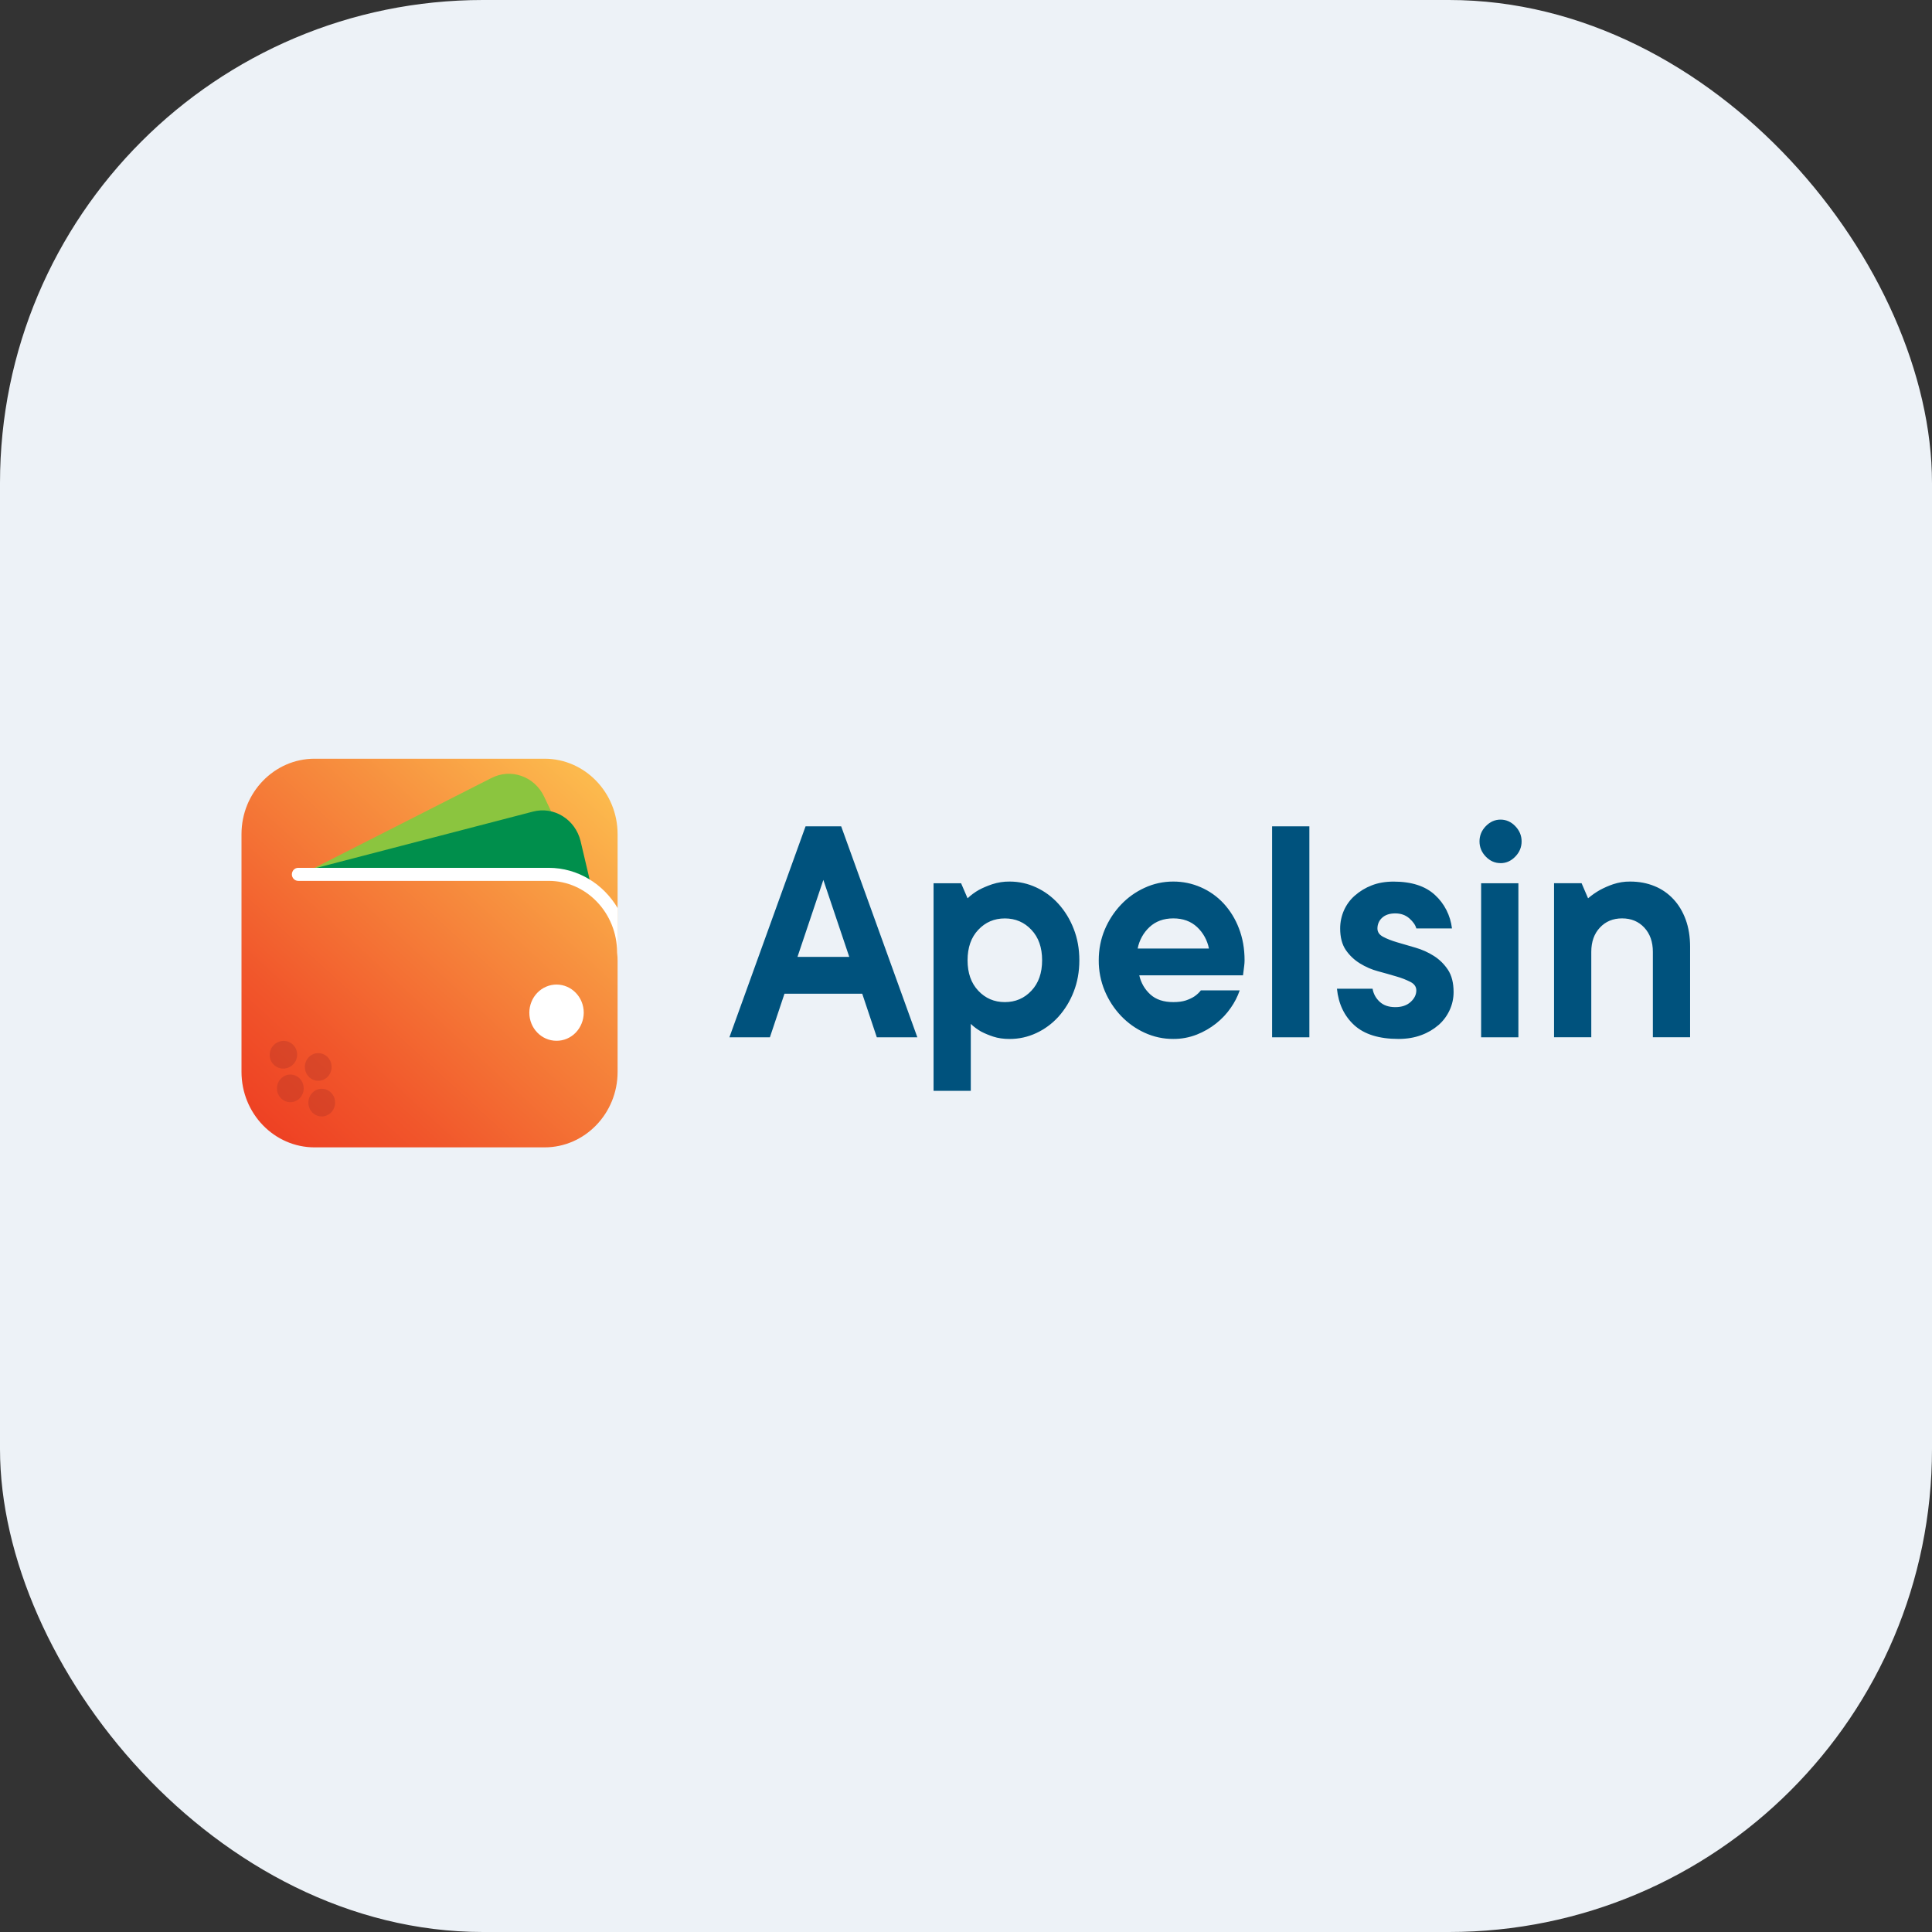 <svg width="48" height="48" viewBox="0 0 48 48" fill="none" xmlns="http://www.w3.org/2000/svg">
<rect x="0" y="0" width="48" height="48" fill="#333333" stroke="none"/>
<rect width="48" height="48" rx="12" fill="#EDF2F7"/>
<g clip-path="url(#clip0_148_5557)">
<path d="M6 26.63C6 27.665 6.814 28.506 7.815 28.506H13.529C14.53 28.506 15.344 27.665 15.344 26.631V20.725C15.344 19.691 14.53 18.85 13.529 18.85H7.815C6.814 18.85 6 19.691 6 20.725V26.631V26.63Z" fill="url(#paint0_linear_148_5557)"/>
<path d="M12.212 19.328L7.73 21.605L14.322 21.481L13.516 19.787C13.401 19.547 13.2 19.364 12.955 19.278C12.711 19.192 12.444 19.21 12.213 19.328H12.212Z" fill="#8BC53F"/>
<path d="M13.242 20.164L7.396 21.684L14.656 21.88L14.424 20.895C14.36 20.635 14.2 20.413 13.978 20.276C13.757 20.139 13.492 20.099 13.242 20.164H13.242Z" fill="#008F4C"/>
<path d="M13.826 25.858C13.915 25.858 14.003 25.841 14.085 25.806C14.166 25.771 14.241 25.72 14.304 25.655C14.366 25.59 14.416 25.513 14.45 25.428C14.485 25.343 14.502 25.252 14.503 25.16C14.503 24.774 14.2 24.461 13.826 24.461C13.738 24.461 13.65 24.479 13.569 24.514C13.487 24.549 13.412 24.6 13.35 24.665C13.287 24.73 13.237 24.807 13.203 24.892C13.169 24.977 13.151 25.068 13.151 25.16C13.151 25.546 13.453 25.858 13.827 25.858H13.826ZM13.632 21.561H7.409C7.389 21.561 7.368 21.565 7.349 21.573C7.33 21.581 7.313 21.593 7.298 21.608C7.283 21.623 7.272 21.641 7.264 21.661C7.256 21.68 7.252 21.702 7.251 21.723C7.251 21.812 7.322 21.885 7.409 21.885H13.631C14.57 21.885 15.332 22.685 15.332 23.667L15.349 23.874V22.567C14.995 21.964 14.357 21.561 13.631 21.561L13.632 21.561Z" fill="white"/>
<g opacity="0.65">
<path opacity="0.65" d="M7.214 27.384C7.397 27.384 7.546 27.23 7.546 27.041C7.546 26.851 7.397 26.697 7.214 26.697C7.03 26.697 6.881 26.851 6.881 27.041C6.881 27.23 7.03 27.384 7.214 27.384V27.384ZM7.114 26.54C7.298 26.498 7.415 26.313 7.375 26.128C7.335 25.943 7.153 25.827 6.969 25.87C6.785 25.912 6.668 26.097 6.708 26.282C6.748 26.467 6.929 26.583 7.114 26.54ZM7.994 27.738C8.177 27.738 8.326 27.584 8.326 27.394C8.326 27.204 8.177 27.05 7.994 27.05C7.81 27.05 7.661 27.204 7.661 27.394C7.661 27.584 7.81 27.738 7.994 27.738ZM7.906 26.852C8.09 26.852 8.239 26.698 8.239 26.508C8.239 26.318 8.09 26.165 7.906 26.165C7.723 26.165 7.574 26.318 7.574 26.508C7.574 26.698 7.723 26.852 7.906 26.852Z" fill="#BA3827"/>
</g>
<path d="M19.128 25.771H18.122L20.014 20.53H20.899L22.791 25.771H21.784L21.422 24.689H19.49L19.128 25.771H19.128ZM21.1 23.774L20.456 21.861L19.813 23.774H21.1ZM25.085 21.902C25.316 21.902 25.536 21.951 25.745 22.048C25.955 22.145 26.138 22.281 26.297 22.456C26.459 22.636 26.587 22.846 26.675 23.076C26.769 23.314 26.816 23.574 26.816 23.858C26.816 24.14 26.769 24.401 26.675 24.64C26.587 24.869 26.459 25.079 26.297 25.26C26.141 25.432 25.953 25.571 25.745 25.667C25.537 25.764 25.316 25.813 25.085 25.813C24.93 25.813 24.794 25.793 24.679 25.755C24.575 25.721 24.474 25.68 24.377 25.63C24.284 25.577 24.197 25.513 24.119 25.439V27.102H23.194V21.944H23.878L24.039 22.318C24.124 22.237 24.219 22.167 24.32 22.11C24.412 22.06 24.522 22.013 24.65 21.969C24.791 21.923 24.938 21.9 25.085 21.902ZM24.039 23.858C24.039 24.174 24.127 24.426 24.305 24.614C24.482 24.803 24.702 24.897 24.965 24.897C25.228 24.897 25.448 24.803 25.625 24.614C25.803 24.426 25.891 24.173 25.891 23.857C25.891 23.541 25.803 23.289 25.625 23.101C25.448 22.912 25.228 22.818 24.965 22.818C24.702 22.818 24.482 22.912 24.305 23.101C24.127 23.289 24.039 23.541 24.039 23.858ZM30.8 24.606C30.747 24.761 30.672 24.906 30.579 25.038C30.48 25.183 30.359 25.312 30.217 25.425C30.07 25.542 29.907 25.636 29.734 25.704C29.547 25.777 29.349 25.814 29.15 25.812C28.905 25.814 28.662 25.761 28.438 25.658C28.218 25.558 28.018 25.415 27.85 25.238C27.68 25.059 27.544 24.849 27.447 24.618C27.347 24.378 27.296 24.119 27.298 23.858C27.298 23.586 27.348 23.332 27.447 23.096C27.544 22.866 27.68 22.656 27.85 22.477C28.018 22.299 28.218 22.157 28.438 22.057C28.662 21.953 28.905 21.901 29.15 21.902C29.385 21.901 29.618 21.949 29.834 22.044C30.049 22.138 30.237 22.271 30.398 22.443C30.563 22.622 30.693 22.833 30.78 23.063C30.874 23.304 30.921 23.569 30.921 23.858C30.921 23.902 30.918 23.945 30.913 23.986C30.908 24.028 30.902 24.068 30.898 24.107L30.882 24.232H28.305C28.348 24.42 28.439 24.578 28.579 24.706C28.719 24.834 28.909 24.897 29.151 24.897C29.274 24.897 29.377 24.883 29.461 24.856C29.544 24.828 29.614 24.795 29.674 24.756C29.738 24.712 29.792 24.662 29.835 24.606H30.8ZM29.151 22.817C28.909 22.817 28.712 22.89 28.559 23.033C28.408 23.173 28.305 23.36 28.265 23.566H30.036C29.995 23.36 29.892 23.173 29.742 23.033C29.589 22.89 29.392 22.817 29.151 22.817ZM32.531 25.771H31.605V20.53H32.531V25.771ZM34.101 24.564C34.123 24.692 34.182 24.8 34.278 24.889C34.374 24.978 34.504 25.022 34.665 25.022C34.826 25.022 34.953 24.979 35.047 24.893C35.141 24.808 35.188 24.711 35.188 24.606C35.188 24.518 35.141 24.448 35.047 24.398C34.935 24.341 34.818 24.295 34.697 24.261C34.546 24.216 34.394 24.173 34.242 24.132C34.083 24.09 33.929 24.024 33.788 23.936C33.65 23.852 33.53 23.739 33.437 23.604C33.344 23.468 33.296 23.289 33.296 23.067C33.296 22.912 33.328 22.759 33.39 22.618C33.453 22.477 33.544 22.352 33.659 22.252C33.783 22.143 33.924 22.057 34.077 21.998C34.238 21.934 34.42 21.903 34.624 21.903C35.07 21.903 35.412 22.014 35.651 22.235C35.886 22.449 36.036 22.745 36.074 23.067H35.188C35.167 22.984 35.109 22.901 35.016 22.818C34.922 22.735 34.805 22.693 34.665 22.693C34.526 22.693 34.417 22.729 34.339 22.801C34.302 22.834 34.272 22.875 34.252 22.921C34.232 22.966 34.222 23.017 34.222 23.067C34.222 23.156 34.269 23.225 34.364 23.275C34.457 23.325 34.574 23.371 34.714 23.412C34.853 23.454 35.005 23.498 35.169 23.545C35.328 23.591 35.481 23.659 35.623 23.749C35.763 23.838 35.88 23.953 35.974 24.094C36.067 24.235 36.114 24.42 36.114 24.647C36.114 24.803 36.082 24.951 36.018 25.092C35.953 25.235 35.86 25.361 35.744 25.463C35.617 25.573 35.471 25.659 35.314 25.716C35.145 25.78 34.955 25.812 34.746 25.812C34.263 25.812 33.897 25.698 33.647 25.471C33.398 25.243 33.254 24.941 33.216 24.564H34.101V24.564ZM37.281 21.444C37.141 21.444 37.019 21.391 36.914 21.282C36.81 21.174 36.758 21.048 36.758 20.904C36.758 20.76 36.81 20.633 36.914 20.526C37.02 20.417 37.141 20.363 37.281 20.363C37.42 20.363 37.542 20.417 37.647 20.526C37.751 20.634 37.804 20.76 37.804 20.904C37.804 21.048 37.752 21.174 37.647 21.282C37.542 21.391 37.42 21.445 37.281 21.445V21.444ZM37.724 25.771H36.798V21.944H37.724V25.771ZM40.501 21.902C40.721 21.902 40.922 21.94 41.105 22.015C41.282 22.086 41.443 22.197 41.575 22.339C41.707 22.48 41.809 22.651 41.882 22.851C41.954 23.05 41.99 23.275 41.99 23.524V25.77H41.065V23.649C41.065 23.4 40.994 23.199 40.852 23.046C40.71 22.893 40.526 22.817 40.3 22.817C40.075 22.817 39.891 22.893 39.749 23.046C39.606 23.198 39.535 23.4 39.535 23.649V25.77H38.61V21.943H39.294L39.455 22.318C39.548 22.239 39.648 22.169 39.753 22.11C39.858 22.054 39.967 22.006 40.079 21.968C40.215 21.923 40.358 21.9 40.501 21.902Z" fill="#00527D"/>
</g>
<defs>
<linearGradient id="paint0_linear_148_5557" x1="14.448" y1="19.27" x2="6.41" y2="28.057" gradientUnits="userSpaceOnUse">
<stop stop-color="#FCB94D"/>
<stop offset="0.306" stop-color="#F7903F"/>
<stop offset="0.775" stop-color="#F1562B"/>
<stop offset="1" stop-color="#EE4023"/>
</linearGradient>
<clipPath id="clip0_148_5557">
<rect width="36" height="10" fill="white" transform="translate(6 18.622)"/>
</clipPath>
</defs>
</svg>
